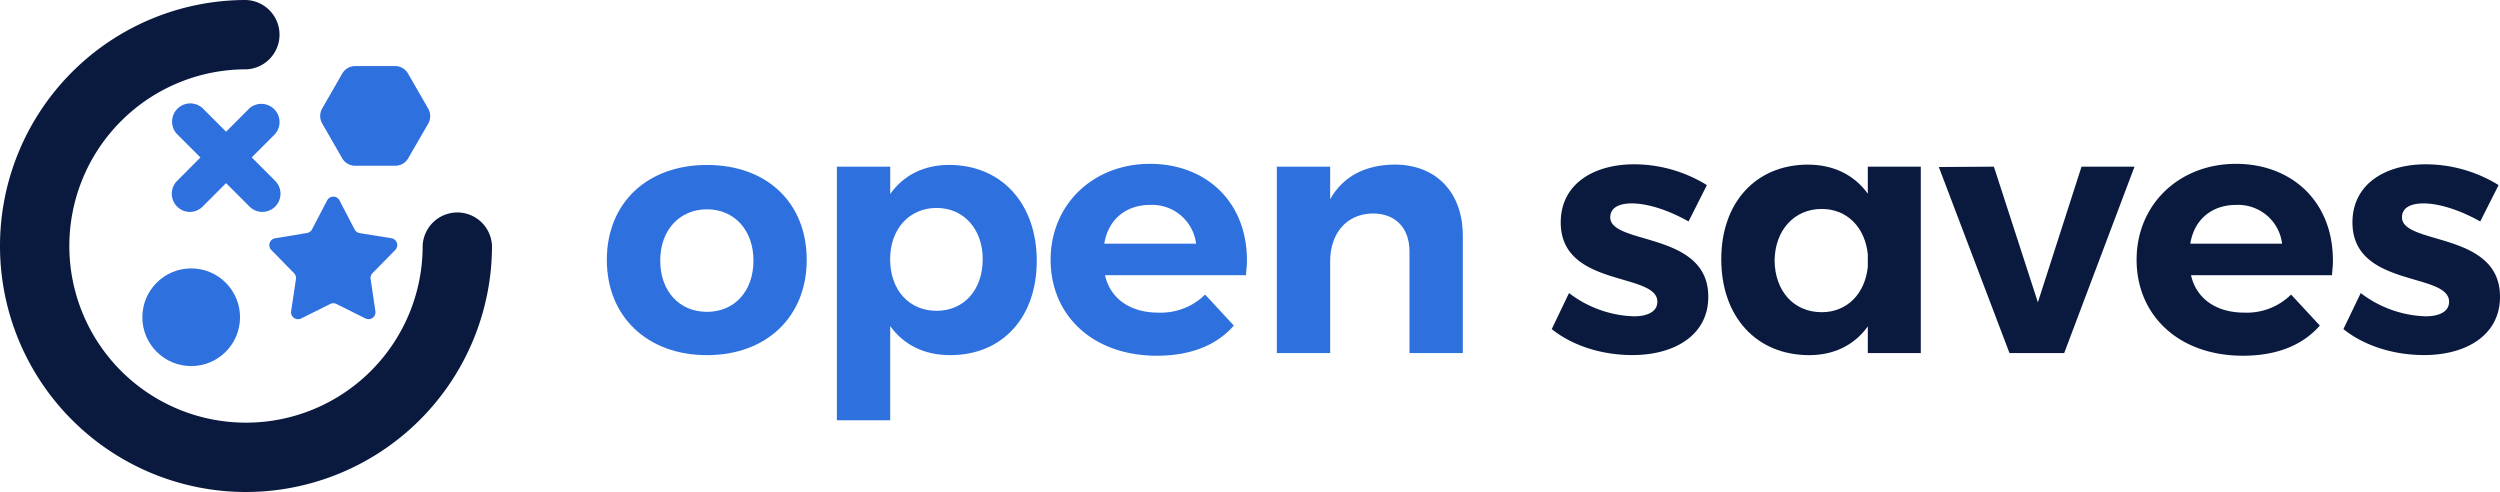 <svg xmlns="http://www.w3.org/2000/svg" id="Camada_1" data-name="Camada 1" viewBox="0 0 645.02 126.94"><defs><style>.cls-1{fill:#2d70de}.cls-2{fill:#0a1a3f}</style></defs><path d="M208.14,67.05c0,14.66-10.37,24.58-25.74,24.58s-25.83-9.92-25.83-24.58,10.37-24.49,25.83-24.49S208.14,52.3,208.14,67.05Zm-37.8.18c0,7.86,4.91,13.23,12.06,13.23s12-5.37,12-13.23S189.46,54,182.4,54,170.34,59.37,170.34,67.23Z" class="cls-1"/><path d="M267.49,67.32c0,14.57-8.85,24.31-22.35,24.31-6.7,0-12-2.68-15.46-7.51v24.31H215.92V43h13.76v7.06c3.4-4.83,8.67-7.51,15.2-7.51C258.37,42.56,267.49,52.48,267.49,67.32Zm-13.94-.45c0-7.68-4.83-13.22-11.89-13.22s-12,5.45-12,13.22c0,8,4.92,13.32,12,13.32S253.55,74.74,253.55,66.87Z" class="cls-1"/><path d="M321.47,71H285.1c1.34,6,6.43,9.66,13.76,9.66A16.3,16.3,0,0,0,310.93,76l7.41,8c-4.46,5.1-11.17,7.78-19.84,7.78-16.62,0-27.43-10.46-27.43-24.76s11-24.75,25.65-24.75c14.12,0,25,9.47,25,24.93C321.74,68.3,321.56,69.82,321.47,71Zm-36.55-8.13H308.6a11.42,11.42,0,0,0-11.79-10C290.46,52.84,285.9,56.68,284.92,62.85Z" class="cls-1"/><path d="M377.42,60.88V91.09H363.66V64.91c0-6.08-3.58-9.83-9.47-9.83-6.89.08-11,5.27-11,12.33V91.09H329.43V43h13.76v8.4c3.4-6,9.12-8.85,16.63-8.94C370.54,42.47,377.42,49.62,377.42,60.88Z" class="cls-1"/><path d="M421,52.48c-3.22,0-5.54,1.08-5.54,3.58,0,7.24,25.38,3.57,25.29,20.55,0,9.83-8.67,15-19.57,15-7.78,0-15.37-2.33-20.82-6.7l4.46-9.3a29,29,0,0,0,16.72,6c3.48,0,6.07-1.16,6.07-3.76,0-7.68-24.93-3.57-24.93-20.46,0-9.92,8.49-15,18.95-15a35.81,35.81,0,0,1,18.76,5.37l-4.73,9.38C430.43,54.18,425.06,52.48,421,52.48Z" class="cls-2"/><path d="M495.58,43V91.09H481.91V84.21c-3.4,4.74-8.58,7.42-15.11,7.42-13.67,0-22.7-9.92-22.7-24.76,0-14.57,8.85-24.31,22.25-24.4,6.8,0,12.07,2.69,15.56,7.51V43ZM481.91,68.84V65.62c-.72-7-5.37-11.71-11.89-11.71-7.15,0-12.07,5.54-12.16,13.32.09,7.86,4.92,13.32,12.16,13.32C476.54,80.55,481.19,75.81,481.91,68.84Z" class="cls-2"/><path d="M514.44,43l11.35,35,11.26-35h13.67L532.58,91.09H518.46l-18.23-48Z" class="cls-2"/><path d="M601.67,71H565.3c1.34,6,6.43,9.66,13.76,9.66A16.28,16.28,0,0,0,591.12,76l7.42,8c-4.47,5.1-11.17,7.78-19.84,7.78-16.62,0-27.44-10.46-27.44-24.76s11-24.75,25.65-24.75c14.12,0,25,9.47,25,24.93C601.94,68.3,601.76,69.82,601.67,71Zm-36.55-8.13H588.8a11.42,11.42,0,0,0-11.8-10C570.66,52.84,566.1,56.68,565.12,62.85Z" class="cls-2"/><path d="M625.27,52.48c-3.22,0-5.54,1.08-5.54,3.58,0,7.24,25.38,3.57,25.29,20.55,0,9.83-8.67,15-19.57,15-7.78,0-15.38-2.33-20.83-6.7l4.47-9.3a29,29,0,0,0,16.71,6c3.49,0,6.08-1.16,6.08-3.76,0-7.68-24.93-3.57-24.93-20.46,0-9.92,8.49-15,18.94-15a35.82,35.82,0,0,1,18.77,5.37l-4.74,9.38C634.65,54.18,629.29,52.48,625.27,52.48Z" class="cls-2"/><path d="M63.47,126.94A63.47,63.47,0,0,1,63.47,0a8.95,8.95,0,0,1,0,17.89,45.58,45.58,0,1,0,45.58,45.58,8.95,8.95,0,0,1,17.89,0A63.54,63.54,0,0,1,63.47,126.94Z" class="cls-2"/><path d="M49,54.68a4.7,4.7,0,0,1-3.32-8L64.39,27.91A4.7,4.7,0,0,1,71,34.55L52.27,53.31A4.7,4.7,0,0,1,49,54.68Z" class="cls-1"/><path d="M67.71,54.68a4.7,4.7,0,0,1-3.32-1.37L45.63,34.55a4.7,4.7,0,0,1,6.64-6.64L71,46.67a4.69,4.69,0,0,1-3.32,8Z" class="cls-1"/><circle cx="49.33" cy="81.85" r="12.6" class="cls-1"/><path d="M87.59,51.7l3.87,7.44a1.82,1.82,0,0,0,1.3,1L101,61.47a1.79,1.79,0,0,1,1,3l-5.88,6a1.79,1.79,0,0,0-.5,1.52l1.24,8.3a1.79,1.79,0,0,1-2.57,1.87L86.8,78.43a1.8,1.8,0,0,0-1.6,0l-7.51,3.74a1.8,1.8,0,0,1-2.58-1.87L76.36,72a1.79,1.79,0,0,0-.5-1.52l-5.88-6a1.79,1.79,0,0,1,1-3l8.28-1.38a1.82,1.82,0,0,0,1.29-1l3.88-7.44A1.79,1.79,0,0,1,87.59,51.7Z" class="cls-1"/><path d="M102,17.05H91.62A3.85,3.85,0,0,0,88.29,19l-5.17,9a3.87,3.87,0,0,0,0,3.84l5.17,9a3.85,3.85,0,0,0,3.33,1.92H102a3.83,3.83,0,0,0,3.32-1.92l5.17-8.95a3.87,3.87,0,0,0,0-3.84l-5.17-9A3.83,3.83,0,0,0,102,17.05Z" class="cls-1"/></svg>